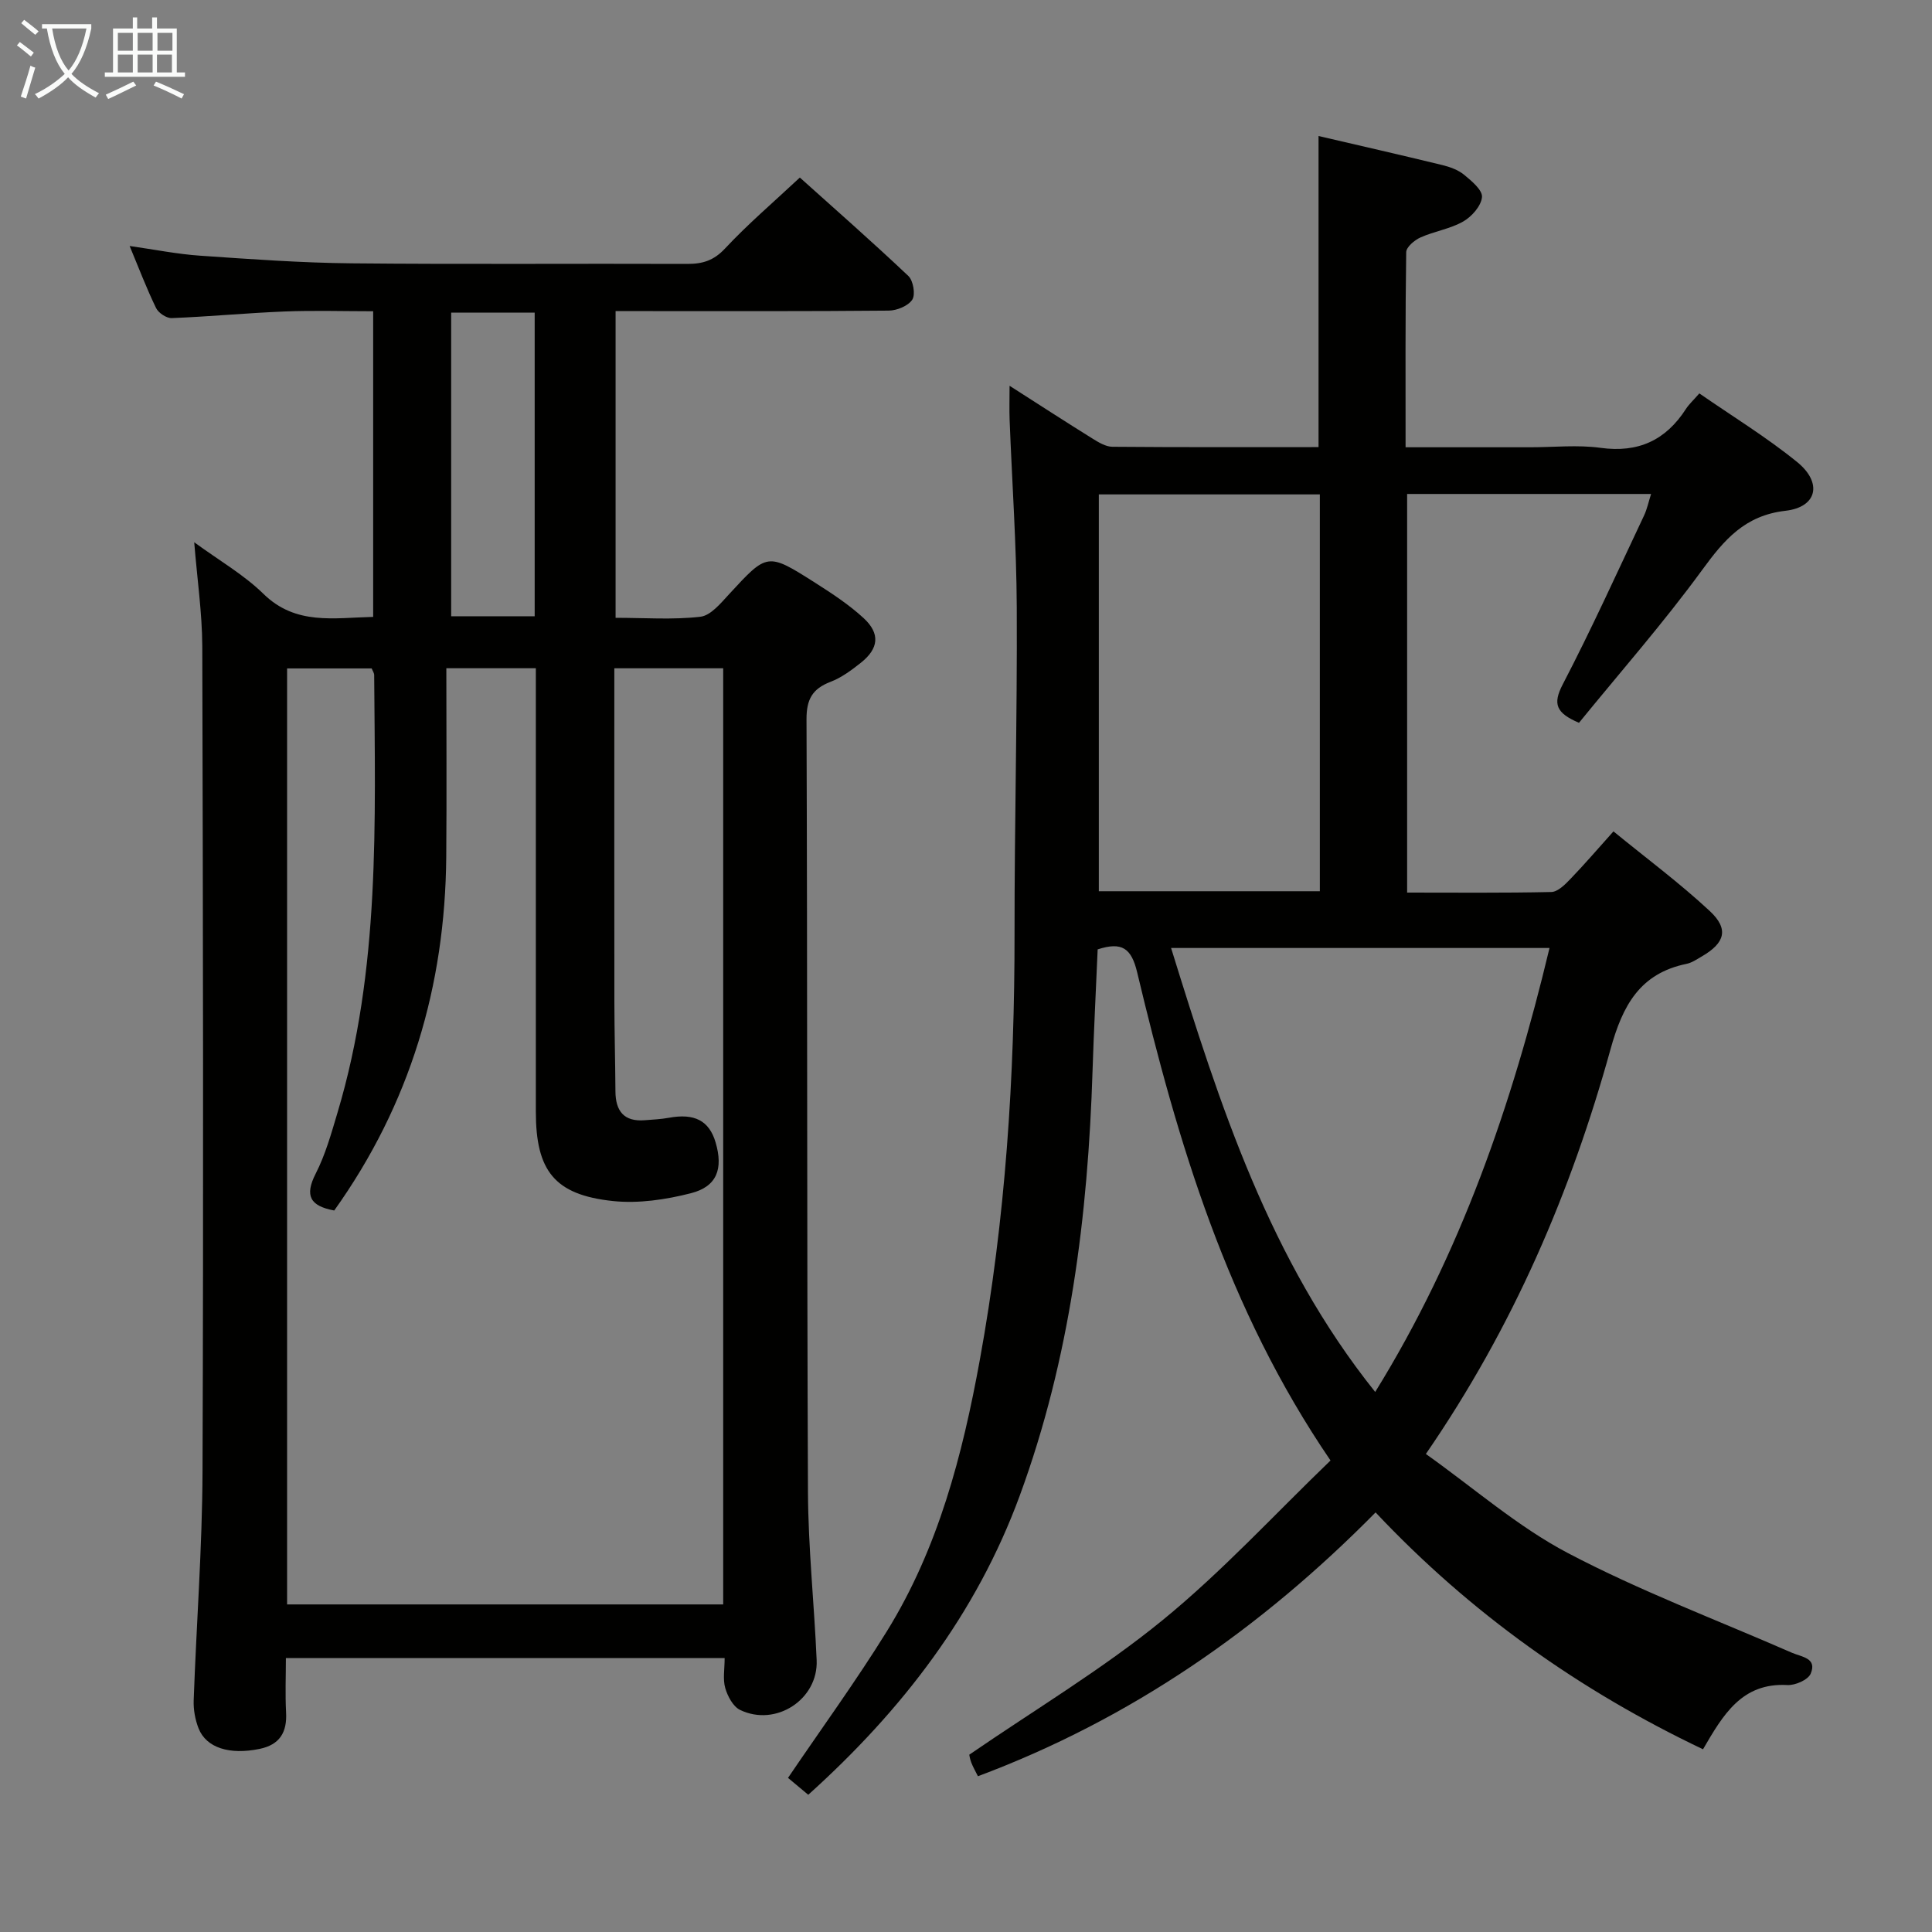 <svg enable-background="new 0 0 400 400" viewBox="0 0 400 400" xmlns="http://www.w3.org/2000/svg"><rect x="0" y="0" width="400" height="400" fill="#808080" stroke="none"/><path d="m40.21 112.27c5.11 3.74 10.24 6.68 14.33 10.68 6.69 6.55 14.55 4.96 22.72 4.77 0-20.95 0-41.71 0-63.28-6.16 0-12.26-.19-18.34.05-7.8.31-15.57 1.06-23.37 1.37-1.08.04-2.75-1.07-3.24-2.09-1.95-4.01-3.54-8.2-5.47-12.84 5.2.74 9.89 1.69 14.63 2.01 10.44.72 20.9 1.48 31.36 1.58 23.16.23 46.32.03 69.48.12 3.18.01 5.49-.71 7.81-3.2 4.65-4.98 9.86-9.43 15.48-14.68 7.09 6.37 14.91 13.23 22.46 20.37 1.02.96 1.51 3.84.82 4.91-.85 1.3-3.19 2.26-4.9 2.27-16.83.16-33.66.1-50.48.1-1.95 0-3.9 0-6.05 0v63.5c6.03 0 11.86.44 17.56-.22 2.15-.25 4.23-2.82 5.96-4.69 7.89-8.55 7.88-8.65 17.79-2.35 3.49 2.22 7.01 4.53 10.04 7.32 3.48 3.21 3.14 6.3-.56 9.24-1.94 1.54-4.02 3.09-6.3 3.96-3.75 1.44-4.97 3.62-4.96 7.74.2 53.32.07 106.64.3 159.95.05 11.62 1.3 23.24 1.8 34.86.35 8.12-8.45 13.88-15.86 10.3-1.45-.7-2.58-2.84-3.07-4.54-.52-1.83-.12-3.92-.12-6.19-30.24 0-60.16 0-90.84 0 0 3.72-.16 7.49.04 11.24.23 4.14-1.33 6.7-5.48 7.56-6.22 1.28-11.03-.21-12.63-4.23-.71-1.8-1.09-3.88-1.02-5.82.56-15.79 1.77-31.57 1.83-47.35.21-56.98.1-113.97-.05-170.95-.04-6.9-1.05-13.8-1.67-21.47zm28.99 138.35c-5.01-.93-6.17-3.06-3.84-7.63 2.02-3.95 3.24-8.35 4.52-12.64 8.87-29.65 7.79-60.15 7.59-90.57 0-.46-.33-.91-.52-1.39-5.8 0-11.54 0-17.51 0v193.79h90.29c0-64.83 0-129.24 0-193.82-7.52 0-14.76 0-22.54 0v5.65c0 21.16-.02 42.32.01 63.48.01 6.16.18 12.32.22 18.48.03 4.07 1.77 6.31 6.08 5.96 1.65-.14 3.32-.2 4.95-.5 5.33-.99 8.38.58 9.71 5.1 1.6 5.45.29 9.13-5.1 10.51-5.21 1.33-10.87 2.18-16.17 1.62-12.09-1.28-15.95-6.26-15.95-18.51 0-28.83 0-57.65 0-86.48 0-1.76 0-3.52 0-5.32-6.32 0-11.91 0-18.53 0 0 13.22.09 26.17-.02 39.11-.23 26.64-7.45 51.1-23.19 73.16zm24.21-185.89v62.86h17.29c0-21.08 0-41.81 0-62.86-5.82 0-11.41 0-17.29 0z" fill="#010100"/><path d="m272.99 92.57c0-21.79 0-42.86 0-64.41 8.33 1.94 16.99 3.91 25.61 6.01 1.59.39 3.29 1 4.52 2.01 1.56 1.28 3.84 3.18 3.71 4.63-.17 1.83-2.12 4.04-3.89 5.05-2.69 1.54-5.97 2.01-8.84 3.3-1.24.55-2.95 1.99-2.96 3.05-.2 13.28-.13 26.56-.13 40.39h25.88c4.83 0 9.74-.53 14.48.12 7.82 1.08 13.51-1.57 17.69-8.06.62-.96 1.5-1.75 2.77-3.21 6.81 4.72 13.88 9.04 20.25 14.21 5.29 4.3 4.15 9.34-2.41 10.09-8.44.97-12.69 6-17.26 12.26-8.01 10.97-17.01 21.21-25.5 31.64-4.73-2.03-5.49-3.87-3.36-7.96 5.97-11.47 11.31-23.27 16.84-34.97.62-1.31.91-2.77 1.45-4.45-17.01 0-33.6 0-50.51 0v82.53c9.98 0 19.91.1 29.85-.12 1.33-.03 2.82-1.51 3.9-2.64 2.88-2.98 5.59-6.14 8.97-9.91 6.75 5.52 13.66 10.65 19.93 16.48 4.03 3.75 3.16 6.63-1.66 9.42-1 .58-2.02 1.29-3.12 1.52-9.71 1.99-13.26 8.65-15.76 17.69-8.16 29.45-20.05 57.36-38.23 83.79 9.92 7.04 19.01 15.05 29.43 20.53 14.94 7.85 30.85 13.84 46.35 20.62 2.01.88 5.28 1.08 3.89 4.34-.55 1.28-3.2 2.44-4.82 2.35-9.45-.52-13.32 6.18-17.47 13.3-25.56-12.17-48.15-28.18-67.79-49.04-23.71 24.03-50.61 42.76-82.33 54.62-.54-1.09-1.03-1.93-1.38-2.84-.29-.76-.41-1.59-.41-1.62 13.56-9.32 27.49-17.64 39.93-27.78 12.43-10.13 23.38-22.09 34.86-33.13-21.42-31.39-31.64-65.89-40.03-101.06-1.2-5.02-3.16-6.39-8.18-4.76-.35 8.26-.79 16.69-1.06 25.12-.95 30.02-4.64 59.57-15.07 87.97-8.99 24.48-24.35 44.43-43.79 61.94-1.55-1.29-2.91-2.44-4.19-3.5 6.94-10.24 14.08-20.04 20.44-30.31 10.67-17.22 15.68-36.54 19.27-56.22 5.33-29.2 7.22-58.69 7.19-88.35-.02-22.48.57-44.96.46-67.43-.06-12.96-.98-25.92-1.48-38.88-.08-2.11-.01-4.23-.01-7.03 6.1 3.9 11.63 7.49 17.23 10.97 1.23.77 2.69 1.64 4.04 1.66 14.14.12 28.29.07 42.7.07zm11.73 195.62c17.67-28.56 28.35-59.53 36.09-91.92-26.25 0-52.11 0-78.35 0 10.09 32.57 20.39 64.6 42.26 91.92zm-57.22-185.83v82.16h45.76c0-27.54 0-54.78 0-82.16-15.4 0-30.47 0-45.76 0z" fill="#010100"/><g fill="#fafbfa"><path d="m6.4 11.7c-1-.8-1.9-1.6-2.9-2.3l.6-.7c.9.7 1.9 1.4 2.9 2.2zm-2.1 8.3c.7-2.1 1.4-4.2 2-6.4.2.1.6.3 1 .4-.7 2.3-1.3 4.4-1.9 6.4zm3-12.8c-1.1-.9-2.1-1.7-2.9-2.4l.6-.7c1 .8 2 1.5 3 2.4zm1.4-1.3v-.9h10.2v.9c-.9 4.2-2.3 7.3-4.1 9.4 1.3 1.4 3.2 2.7 5.7 4-.2.2-.4.5-.7.9-2.5-1.4-4.4-2.7-5.7-4.2-1.4 1.5-3.5 3-6.1 4.4 0 0 0 0-.1-.1-.3-.4-.5-.7-.7-.8 2.7-1.3 4.7-2.8 6.2-4.2-1.8-2.2-3-5.3-3.7-9.4zm9.2 0h-7.1c.6 3.8 1.7 6.7 3.4 8.7 1.7-2 2.9-4.8 3.7-8.7z"/><path d="m31.6 3.6h.9v2.3h4.1v9.1h1.7v.9h-16.6v-.9h1.7v-9.1h4.1v-2.3h.9v2.3h3.1v-2.3zm-4 13.3.6.8c-1.9.9-3.8 1.9-5.8 2.8-.2-.3-.3-.6-.5-.9 2-.9 3.9-1.8 5.7-2.7zm-3.2-10.1v3.7h3.1v-3.7zm0 4.5v3.7h3.1v-3.7zm4.1-4.5v3.7h3.1v-3.7zm0 4.5v3.7h3.1v-3.7zm9.1 9.1c-2.1-1.1-4.1-2-5.8-2.7l.5-.8c2.2.9 4.1 1.8 5.8 2.6zm-1.9-13.6h-3.1v3.7h3.1zm-3.2 4.5v3.7h3.1v-3.7z"/></g></svg>